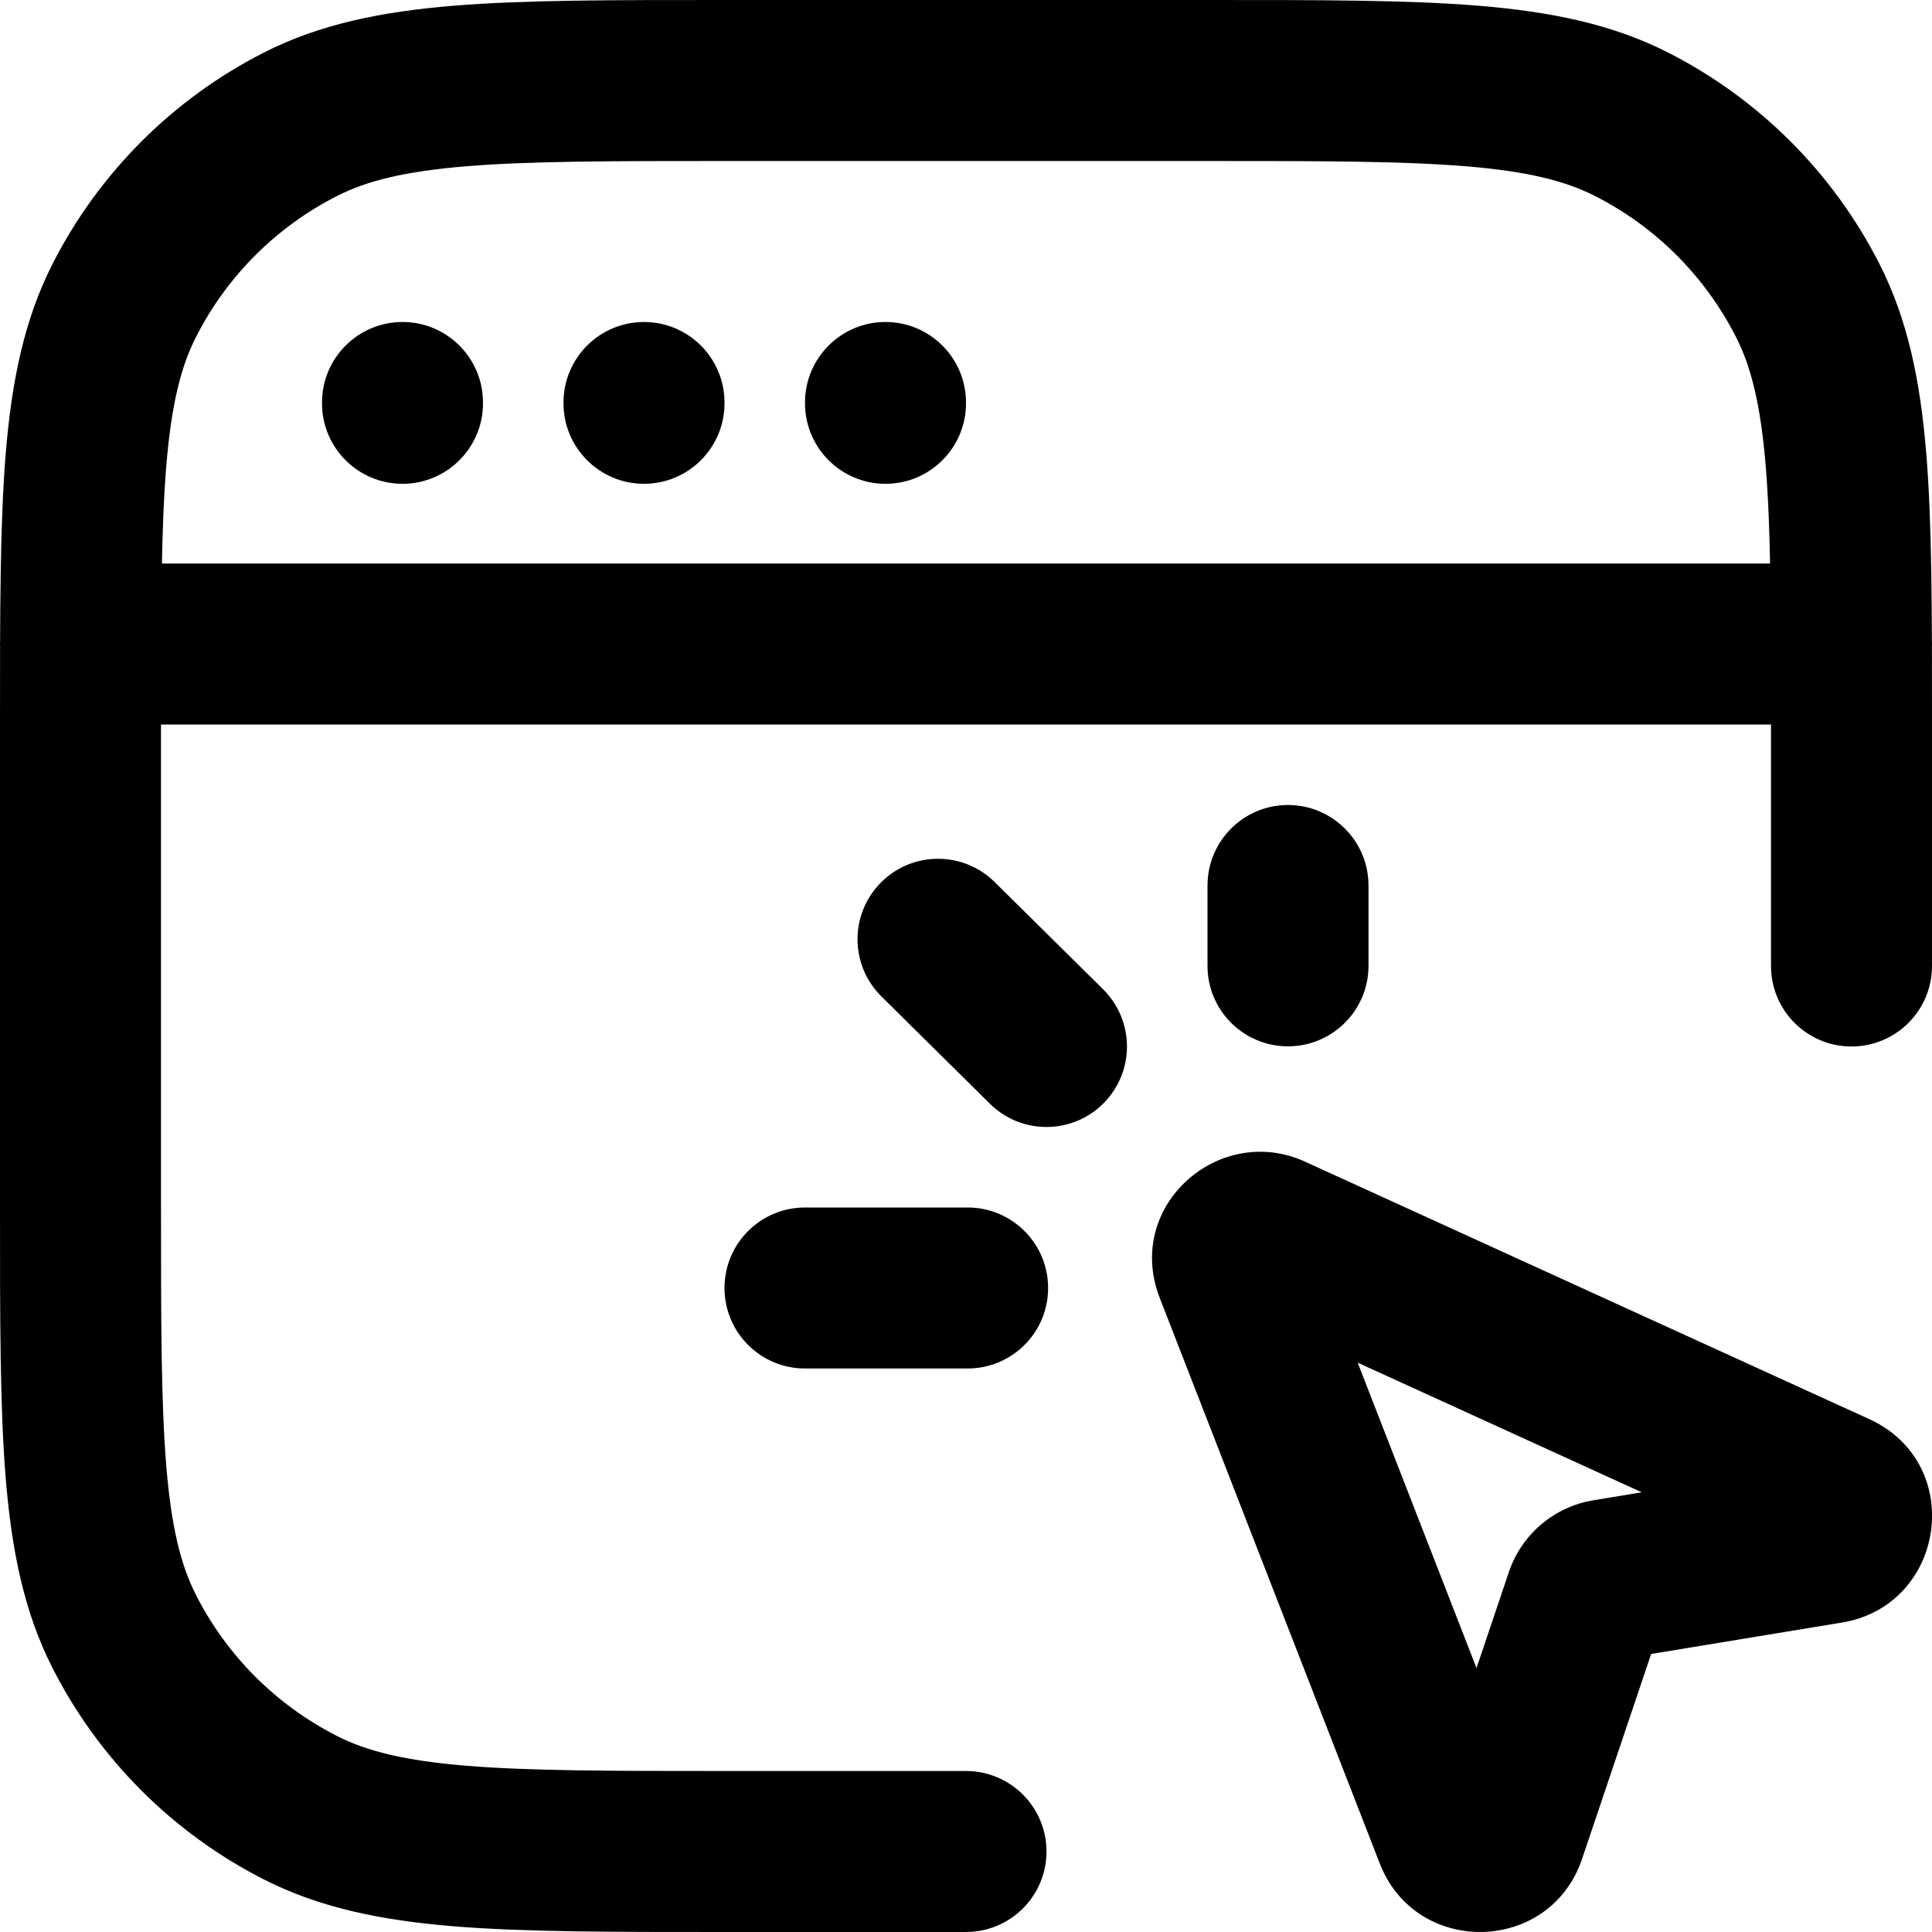 <svg width="24" height="24" viewBox="0 0 24 24" fill="none" xmlns="http://www.w3.org/2000/svg">
<path d="M3.73 22.455L4.184 21.564H4.184L3.73 22.455ZM1.545 20.27L2.436 19.816H2.436L1.545 20.27ZM20.27 1.545L19.816 2.436V2.436L20.27 1.545ZM22.455 3.73L21.564 4.184V4.184L22.455 3.73ZM3.73 1.545L4.184 2.436L3.73 1.545ZM1.545 3.73L2.436 4.184L1.545 3.73ZM22 12C22 12.552 22.448 13 23 13C23.552 13 24 12.552 24 12H22ZM12 24C12.552 24 13 23.552 13 23C13 22.448 12.552 22 12 22V24ZM1 7C0.448 7 0 7.448 0 8C0 8.552 0.448 9 1 9V7ZM23 9C23.552 9 24 8.552 24 8C24 7.448 23.552 7 23 7V9ZM6 5C6 4.448 5.552 4 5 4C4.448 4 4 4.448 4 5H6ZM9 5C9 4.448 8.552 4 8 4C7.448 4 7 4.448 7 5H9ZM12 5C12 4.448 11.552 4 11 4C10.448 4 10 4.448 10 5H12ZM15.339 15.761L14.407 16.124L15.339 15.761ZM18.072 22.787L19.004 22.424V22.424L18.072 22.787ZM22.804 18.538L22.389 19.448L22.804 18.538ZM15.794 15.339L15.379 16.249L15.794 15.339ZM18.706 22.772L19.653 23.092L18.706 22.772ZM19.692 19.847L18.744 19.528L19.692 19.847ZM19.956 19.624L20.118 20.611L19.956 19.624ZM22.718 19.169L22.556 18.182L22.718 19.169ZM12.297 13.711C12.689 14.099 13.322 14.096 13.711 13.703C14.099 13.31 14.095 12.677 13.703 12.289L12.297 13.711ZM12.356 10.957C11.963 10.569 11.33 10.572 10.941 10.965C10.553 11.358 10.557 11.991 10.95 12.379L12.356 10.957ZM15 11.998C15 12.55 15.447 12.998 16 12.998C16.552 12.998 17 12.55 17 11.998H15ZM17 11C17 10.448 16.552 10 16 10C15.447 10 15 10.448 15 11H17ZM12.02 17C12.573 17 13.02 16.552 13.02 16C13.02 15.448 12.573 15 12.02 15V17ZM10 15C9.447 15 9 15.448 9 16C9 16.552 9.447 17 10 17V15ZM4 5.01C4 5.562 4.448 6.01 5 6.01C5.552 6.01 6 5.562 6 5.01H4ZM7 5.01C7 5.562 7.448 6.01 8 6.01C8.552 6.01 9 5.562 9 5.01H7ZM10 5.01C10 5.562 10.448 6.01 11 6.01C11.552 6.01 12 5.562 12 5.01H10ZM9 2H15V0H9V2ZM2 15V9H0V15H2ZM9 22C7.583 22 6.581 21.999 5.797 21.935C5.026 21.872 4.554 21.753 4.184 21.564L3.276 23.346C3.975 23.702 4.739 23.855 5.635 23.929C6.519 24.001 7.616 24 9 24V22ZM0 15C0 16.384 -0.001 17.482 0.071 18.365C0.145 19.261 0.298 20.025 0.654 20.724L2.436 19.816C2.247 19.446 2.128 18.974 2.065 18.203C2.001 17.419 2 16.417 2 15H0ZM4.184 21.564C3.431 21.18 2.819 20.569 2.436 19.816L0.654 20.724C1.229 21.853 2.147 22.771 3.276 23.346L4.184 21.564ZM15 2C16.417 2 17.419 2.001 18.203 2.065C18.974 2.128 19.446 2.247 19.816 2.436L20.724 0.654C20.025 0.298 19.261 0.145 18.365 0.071C17.482 -0.001 16.384 0 15 0V2ZM24 9C24 7.616 24.001 6.519 23.929 5.635C23.855 4.739 23.702 3.975 23.346 3.276L21.564 4.184C21.753 4.554 21.872 5.026 21.935 5.797C21.999 6.581 22 7.583 22 9H24ZM19.816 2.436C20.569 2.819 21.18 3.431 21.564 4.184L23.346 3.276C22.771 2.147 21.853 1.229 20.724 0.654L19.816 2.436ZM9 0C7.616 0 6.519 -0.001 5.635 0.071C4.739 0.145 3.975 0.298 3.276 0.654L4.184 2.436C4.554 2.247 5.026 2.128 5.797 2.065C6.581 2.001 7.583 2 9 2V0ZM2 9C2 7.583 2.001 6.581 2.065 5.797C2.128 5.026 2.247 4.554 2.436 4.184L0.654 3.276C0.298 3.975 0.145 4.739 0.071 5.635C-0.001 6.519 0 7.616 0 9H2ZM3.276 0.654C2.147 1.229 1.229 2.147 0.654 3.276L2.436 4.184C2.819 3.431 3.431 2.819 4.184 2.436L3.276 0.654ZM22 9V12H24V9H22ZM12 22H9V24H12V22ZM1 9H23V7H1V9ZM14.407 16.124L17.14 23.149L19.004 22.424L16.271 15.399L14.407 16.124ZM23.219 17.628L16.21 14.43L15.379 16.249L22.389 19.448L23.219 17.628ZM19.653 23.092L20.639 20.167L18.744 19.528L17.758 22.453L19.653 23.092ZM20.118 20.611L22.881 20.156L22.556 18.182L19.793 18.637L20.118 20.611ZM20.639 20.167C20.559 20.405 20.356 20.572 20.118 20.611L19.793 18.637C19.31 18.717 18.903 19.056 18.744 19.528L20.639 20.167ZM22.389 19.448C21.78 19.17 21.921 18.287 22.556 18.182L22.881 20.156C24.17 19.943 24.43 18.181 23.219 17.628L22.389 19.448ZM17.14 23.149C17.591 24.31 19.254 24.275 19.653 23.092L17.758 22.453C17.957 21.862 18.779 21.846 19.004 22.424L17.14 23.149ZM16.271 15.399C16.5 15.988 15.89 16.482 15.379 16.249L16.21 14.43C15.15 13.946 13.961 14.976 14.407 16.124L16.271 15.399ZM13.703 12.289L12.356 10.957L10.95 12.379L12.297 13.711L13.703 12.289ZM17 11.998V11H15V11.998H17ZM12.02 15H10V17H12.02V15ZM4 5V5.01H6V5H4ZM7 5V5.01H9V5H7ZM10 5V5.01H12V5H10Z" fill="black"/>
</svg>
